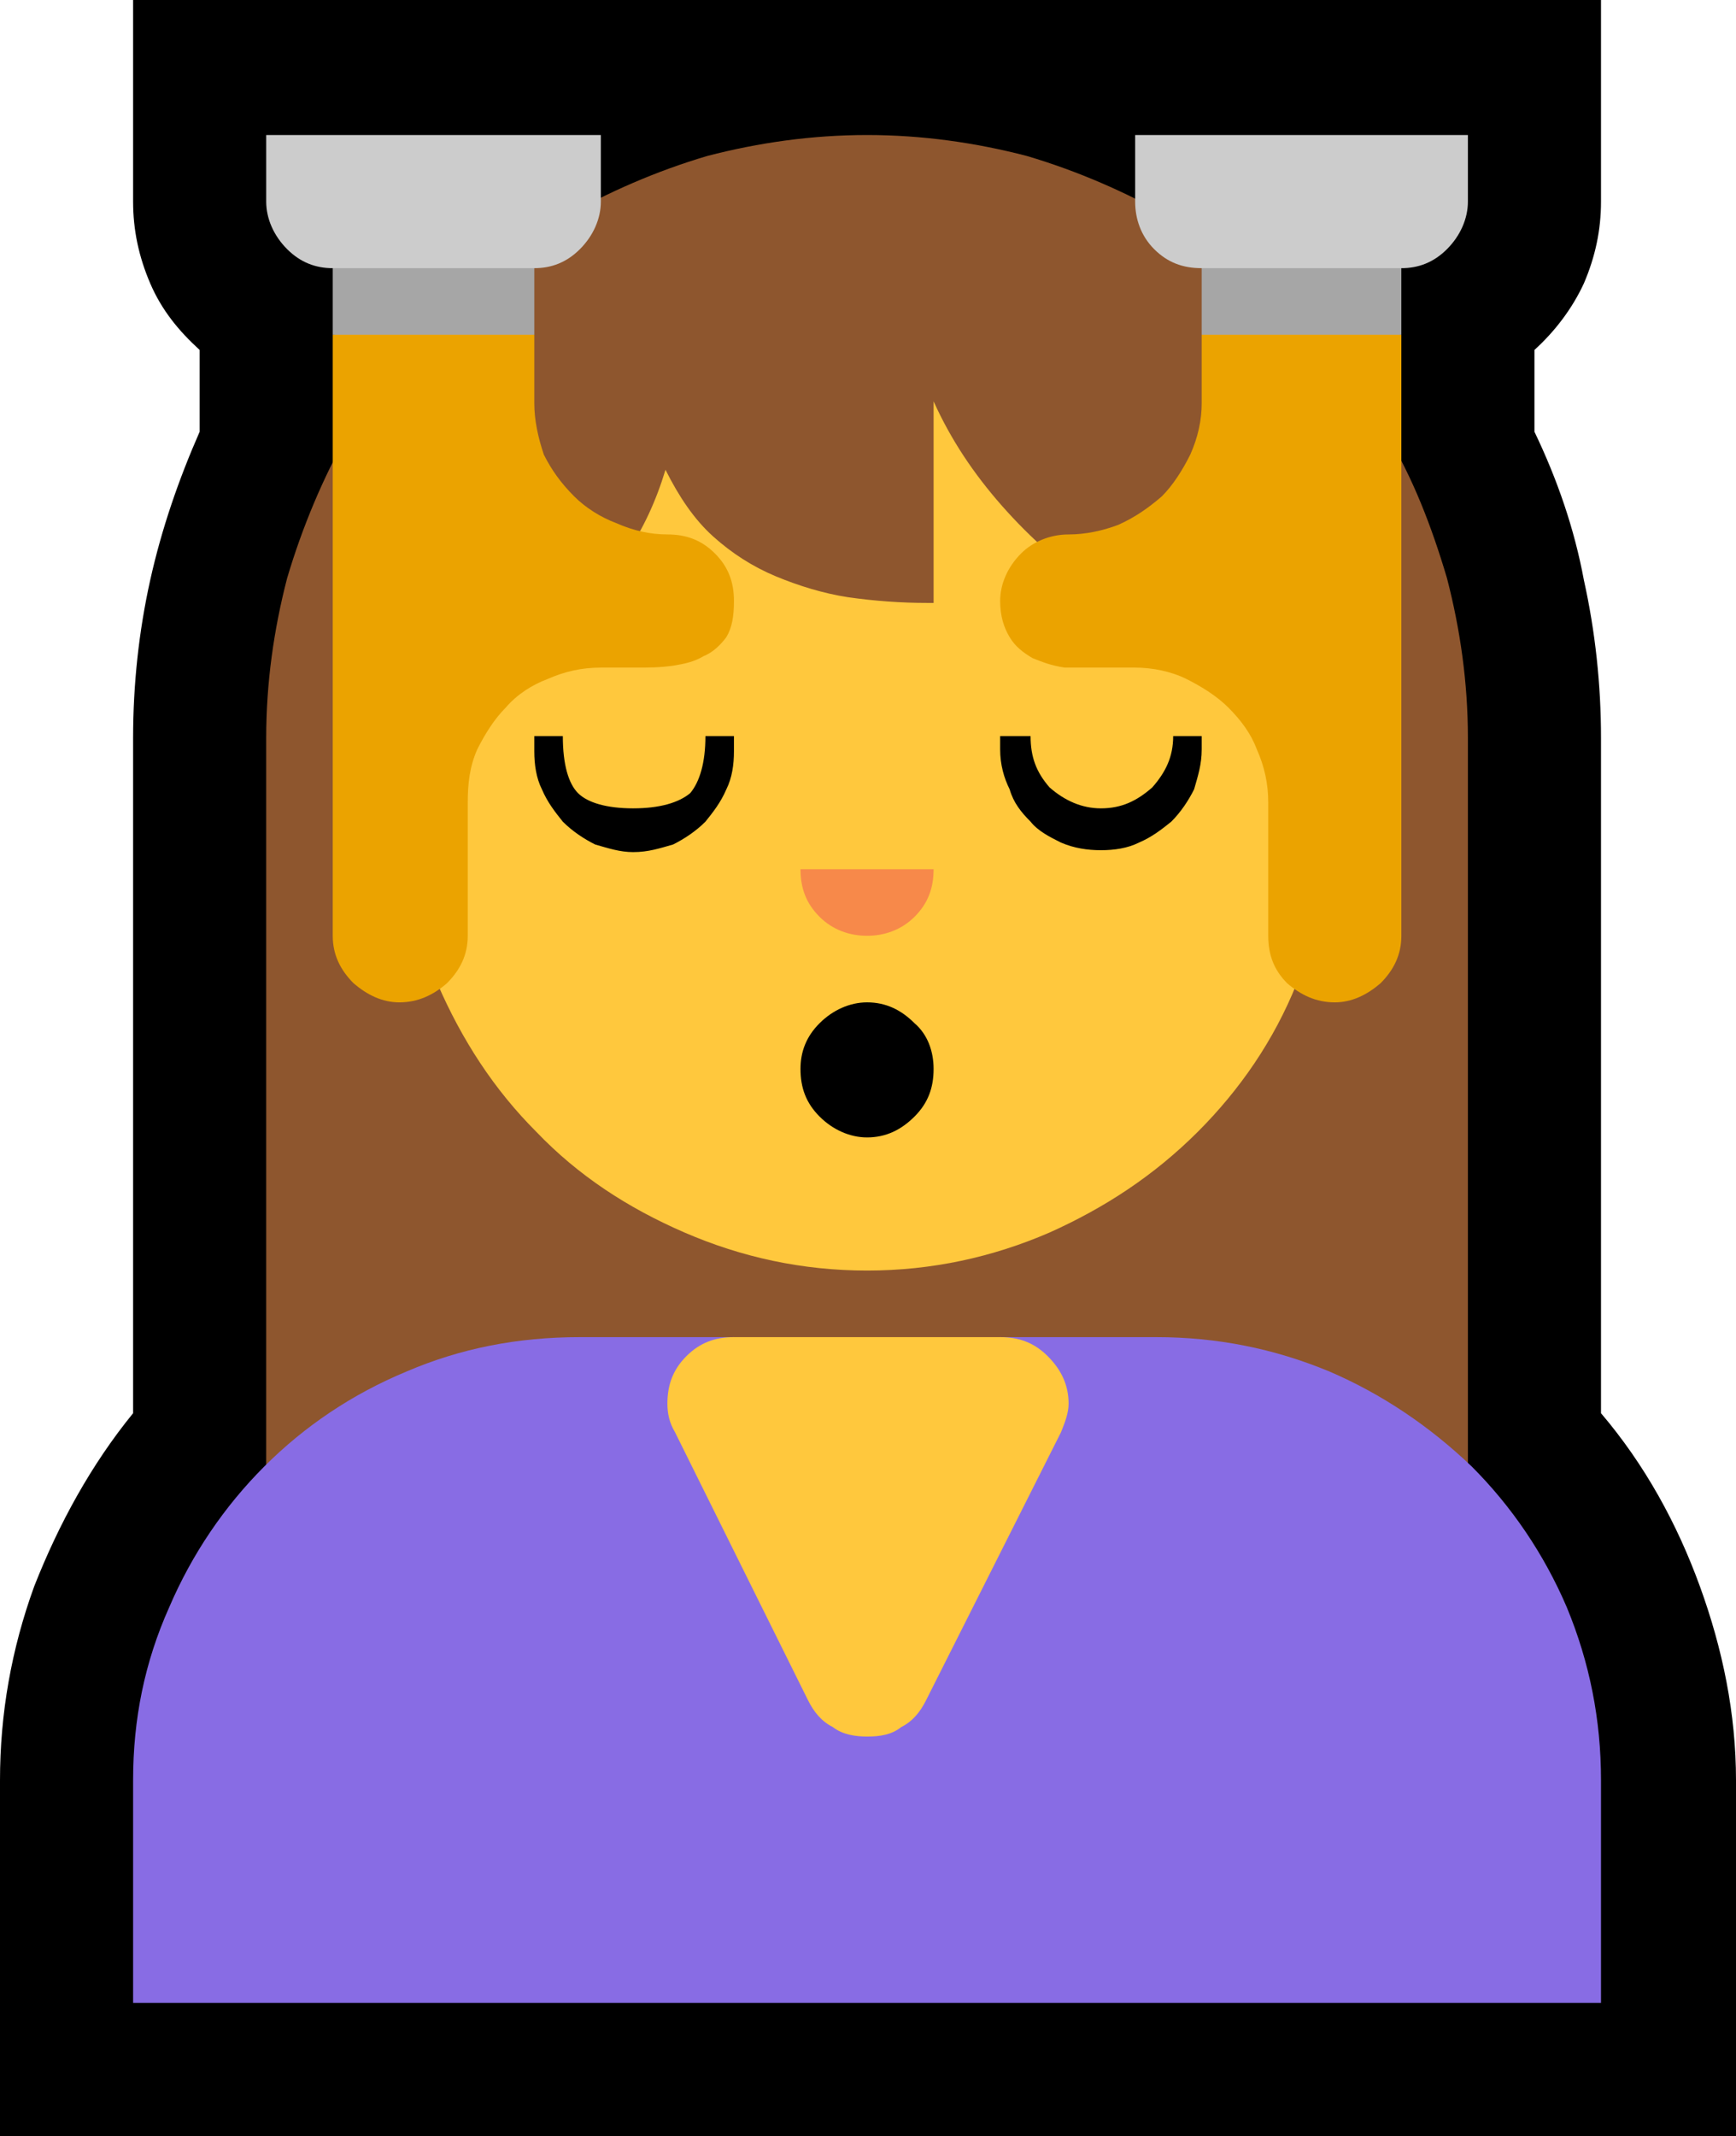 <?xml version="1.0" encoding="UTF-8" standalone="no"?>
<svg
   width="13.695"
   height="16.845"
   viewBox="0 0 13.695 16.845"
   version="1.1"
   xml:space="preserve"
   style="clip-rule:evenodd;fill-rule:evenodd;stroke-linejoin:round;stroke-miterlimit:2"
   id="svg20568"
   sodipodi:docname="emojis.svg"
   xmlns:inkscape="http://www.inkscape.org/namespaces/inkscape"
   xmlns:sodipodi="http://sodipodi.sourceforge.net/DTD/sodipodi-0.dtd"
   xmlns="http://www.w3.org/2000/svg"
   xmlns:svg="http://www.w3.org/2000/svg"><defs
     id="defs20572" /><sodipodi:namedview
     id="namedview20570"
     pagecolor="#505050"
     bordercolor="#eeeeee"
     borderopacity="1"
     inkscape:pageshadow="0"
     inkscape:pageopacity="0"
     inkscape:pagecheckerboard="0" /><g
     transform="matrix(0.24,0,0,0.24,-54.405,-263.45)"
     id="g20566"><g
       transform="matrix(62.5,0,0,62.5,218.875,1154.77)"
       id="g5388"><path
         d="m 0.932,-0.686 c 0.012,0.025 0.021,0.051 0.026,0.078 0.006,0.027 0.009,0.055 0.009,0.083 v 0.355 c 0.023,0.027 0.04,0.058 0.052,0.091 0.012,0.033 0.019,0.067 0.019,0.102 V 0.21 H 0.125 V 0.023 c 0,-0.035 0.006,-0.069 0.018,-0.102 0.013,-0.033 0.03,-0.064 0.052,-0.091 v -0.355 c 0,-0.028 0.003,-0.056 0.009,-0.083 C 0.21,-0.635 0.219,-0.661 0.23,-0.686 V -0.729 C 0.219,-0.739 0.21,-0.75 0.204,-0.764 0.198,-0.778 0.195,-0.792 0.195,-0.807 v -0.106 h 0.772 v 0.106 c 0,0.015 -0.003,0.029 -0.009,0.043 -0.006,0.013 -0.015,0.025 -0.026,0.035 z"
         style="fill-rule:nonzero"
         id="path5370" /><path
         d="m 0.265,-0.105 v -0.42 c 0,-0.029 0.004,-0.057 0.011,-0.084 0.008,-0.027 0.019,-0.053 0.032,-0.076 0.014,-0.023 0.031,-0.045 0.05,-0.064 0.019,-0.019 0.04,-0.036 0.064,-0.05 0.023,-0.013 0.048,-0.024 0.075,-0.032 0.027,-0.007 0.055,-0.011 0.084,-0.011 0.029,0 0.057,0.004 0.084,0.011 0.027,0.008 0.052,0.019 0.075,0.032 0.024,0.014 0.045,0.031 0.064,0.05 0.019,0.019 0.036,0.041 0.05,0.064 0.014,0.023 0.024,0.049 0.032,0.076 0.007,0.027 0.011,0.055 0.011,0.084 v 0.42 z"
         style="fill:#8e562e;fill-rule:nonzero"
         id="path5372" /><path
         d="M 0.195,0.14 V 0.023 c 0,-0.032 0.006,-0.062 0.019,-0.091 0.012,-0.028 0.029,-0.053 0.05,-0.074 C 0.285,-0.163 0.31,-0.18 0.339,-0.192 0.367,-0.204 0.397,-0.21 0.43,-0.21 h 0.081 l 0.07,0.042 0.07,-0.042 h 0.082 c 0.032,0 0.062,0.006 0.091,0.018 0.028,0.012 0.053,0.029 0.075,0.05 0.021,0.021 0.038,0.046 0.05,0.074 0.012,0.029 0.018,0.059 0.018,0.091 V 0.14 Z"
         style="fill:#886ce4;fill-rule:nonzero"
         id="path5374" /><path
         d="m 0.616,-0.702 c 0.009,0.02 0.021,0.038 0.036,0.055 0.015,0.017 0.032,0.032 0.051,0.045 0.018,0.013 0.038,0.023 0.059,0.03 0.021,0.007 0.043,0.011 0.065,0.011 v 0.069 c 0,0.034 -0.007,0.066 -0.02,0.096 -0.012,0.03 -0.03,0.056 -0.052,0.078 -0.023,0.023 -0.049,0.04 -0.078,0.053 -0.03,0.013 -0.062,0.02 -0.096,0.02 -0.034,0 -0.066,-0.007 -0.096,-0.02 C 0.455,-0.278 0.429,-0.295 0.407,-0.318 0.385,-0.34 0.368,-0.366 0.355,-0.396 0.342,-0.426 0.335,-0.458 0.335,-0.492 v -0.069 c 0.035,0 0.064,-0.01 0.088,-0.028 0.025,-0.019 0.042,-0.044 0.052,-0.077 0.007,0.014 0.015,0.026 0.025,0.035 0.01,0.009 0.021,0.016 0.033,0.021 0.012,0.005 0.025,0.009 0.038,0.011 0.014,0.002 0.028,0.003 0.042,0.003 h 0.003 z m 0.035,0.492 c 0.01,0 0.018,0.003 0.025,0.01 0.007,0.007 0.011,0.015 0.011,0.025 0,0.005 -0.002,0.01 -0.004,0.015 L 0.612,-0.019 C 0.609,-0.013 0.605,-0.008 0.599,-0.005 0.594,-0.001 0.588,0 0.581,0 0.575,0 0.568,-0.001 0.563,-0.005 0.557,-0.008 0.553,-0.013 0.55,-0.019 L 0.48,-0.16 C 0.477,-0.165 0.476,-0.17 0.476,-0.175 c 0,-0.01 0.003,-0.018 0.01,-0.025 0.007,-0.007 0.015,-0.01 0.025,-0.01 z"
         style="fill:#ffc83d;fill-rule:nonzero"
         id="path5376" /><path
         d="m 0.616,-0.351 c 0,0.01 -0.003,0.018 -0.01,0.025 -0.007,0.007 -0.015,0.011 -0.025,0.011 -0.009,0 -0.018,-0.004 -0.025,-0.011 -0.007,-0.007 -0.01,-0.015 -0.01,-0.025 0,-0.009 0.003,-0.017 0.01,-0.024 0.007,-0.007 0.016,-0.011 0.025,-0.011 0.01,0 0.018,0.004 0.025,0.011 0.007,0.006 0.01,0.015 0.01,0.024 z m 0.141,-0.175 v 0.007 c 0,0.008 -0.002,0.014 -0.004,0.021 C 0.75,-0.492 0.746,-0.486 0.741,-0.481 0.736,-0.477 0.731,-0.473 0.724,-0.47 0.718,-0.467 0.711,-0.466 0.704,-0.466 0.697,-0.466 0.69,-0.467 0.683,-0.47 0.677,-0.473 0.671,-0.476 0.667,-0.481 0.662,-0.486 0.658,-0.491 0.656,-0.498 0.653,-0.504 0.651,-0.511 0.651,-0.519 v -0.007 h 0.016 c 0,0.011 0.003,0.019 0.01,0.027 0.008,0.007 0.017,0.011 0.027,0.011 0.011,0 0.019,-0.004 0.027,-0.011 0.007,-0.008 0.011,-0.016 0.011,-0.027 z m -0.299,0.038 c 0.014,0 0.024,-0.003 0.03,-0.008 0.005,-0.006 0.008,-0.016 0.008,-0.03 h 0.015 v 0.008 c 0,0.007 -0.001,0.014 -0.004,0.02 -0.003,0.007 -0.007,0.012 -0.011,0.017 -0.005,0.005 -0.011,0.009 -0.017,0.012 -0.007,0.002 -0.013,0.004 -0.021,0.004 -0.007,0 -0.013,-0.002 -0.02,-0.004 C 0.432,-0.472 0.426,-0.476 0.421,-0.481 0.417,-0.486 0.413,-0.491 0.41,-0.498 0.407,-0.504 0.406,-0.511 0.406,-0.518 v -0.008 h 0.015 c 0,0.015 0.003,0.025 0.008,0.03 0.005,0.005 0.015,0.008 0.029,0.008 z"
         style="fill-rule:nonzero"
         id="path5378" /><path
         d="m 0.616,-0.456 c 0,0.01 -0.003,0.018 -0.01,0.025 -0.007,0.007 -0.016,0.01 -0.025,0.01 -0.009,0 -0.018,-0.003 -0.025,-0.01 -0.007,-0.007 -0.01,-0.015 -0.01,-0.025 z"
         style="fill:#f7894a;fill-rule:nonzero"
         id="path5380" /><path
         d="m 0.81,-0.755 0.052,0.018 v 0.316 c 0,0.01 -0.004,0.018 -0.011,0.025 -0.007,0.006 -0.015,0.01 -0.024,0.01 -0.01,0 -0.018,-0.004 -0.025,-0.01 -0.007,-0.007 -0.01,-0.015 -0.01,-0.025 v -0.07 C 0.792,-0.501 0.79,-0.51 0.786,-0.519 0.783,-0.527 0.778,-0.534 0.771,-0.541 0.765,-0.547 0.757,-0.552 0.749,-0.556 0.741,-0.56 0.731,-0.562 0.722,-0.562 H 0.704 c -0.007,0 -0.013,0 -0.019,0 C 0.678,-0.563 0.673,-0.565 0.668,-0.567 0.663,-0.57 0.659,-0.573 0.656,-0.578 0.653,-0.583 0.651,-0.589 0.651,-0.597 c 0,-0.009 0.004,-0.018 0.011,-0.025 0.006,-0.006 0.015,-0.01 0.025,-0.01 0.009,0 0.018,-0.002 0.026,-0.005 0.009,-0.004 0.016,-0.009 0.023,-0.015 0.006,-0.006 0.011,-0.014 0.015,-0.022 0.004,-0.009 0.006,-0.018 0.006,-0.027 v -0.036 z m -0.299,0.158 c 0,0.008 -0.001,0.014 -0.004,0.019 C 0.504,-0.574 0.5,-0.57 0.495,-0.568 0.49,-0.565 0.485,-0.564 0.479,-0.563 0.472,-0.562 0.466,-0.562 0.46,-0.562 H 0.441 c -0.01,0 -0.019,0.002 -0.028,0.006 -0.008,0.003 -0.016,0.008 -0.022,0.015 -0.006,0.006 -0.011,0.014 -0.015,0.022 -0.004,0.009 -0.005,0.018 -0.005,0.028 v 0.07 c 0,0.01 -0.004,0.018 -0.011,0.025 -0.007,0.006 -0.015,0.01 -0.025,0.01 -0.009,0 -0.017,-0.004 -0.024,-0.01 C 0.304,-0.403 0.3,-0.411 0.3,-0.421 v -0.316 l 0.058,-0.013 0.048,0.013 v 0.036 c 0,0.009 0.002,0.018 0.005,0.027 0.004,0.008 0.009,0.015 0.016,0.022 0.006,0.006 0.014,0.011 0.022,0.014 0.009,0.004 0.018,0.006 0.027,0.006 0.01,0 0.018,0.003 0.025,0.01 0.007,0.007 0.01,0.015 0.01,0.025 z"
         style="fill:#eba300;fill-rule:nonzero"
         id="path5382" /><path
         d="M 0.862,-0.737 H 0.757 v -0.035 l 0.053,-0.035 0.052,0.035 z m -0.456,0 H 0.3 v -0.035 l 0.053,-0.02 0.053,0.02 z"
         style="fill:#a6a6a6;fill-rule:nonzero"
         id="path5384" /><path
         d="m 0.265,-0.842 h 0.176 v 0.035 c 0,0.009 -0.004,0.018 -0.011,0.025 -0.007,0.007 -0.015,0.01 -0.024,0.01 H 0.3 c -0.009,0 -0.017,-0.003 -0.024,-0.01 C 0.269,-0.789 0.265,-0.798 0.265,-0.807 Z m 0.632,0 v 0.035 c 0,0.009 -0.004,0.018 -0.011,0.025 -0.007,0.007 -0.015,0.01 -0.024,0.01 H 0.757 c -0.01,0 -0.018,-0.003 -0.025,-0.01 -0.007,-0.007 -0.01,-0.016 -0.01,-0.025 v -0.035 z"
         style="fill:#cccccc;fill-rule:nonzero"
         id="path5386" /></g></g></svg>
